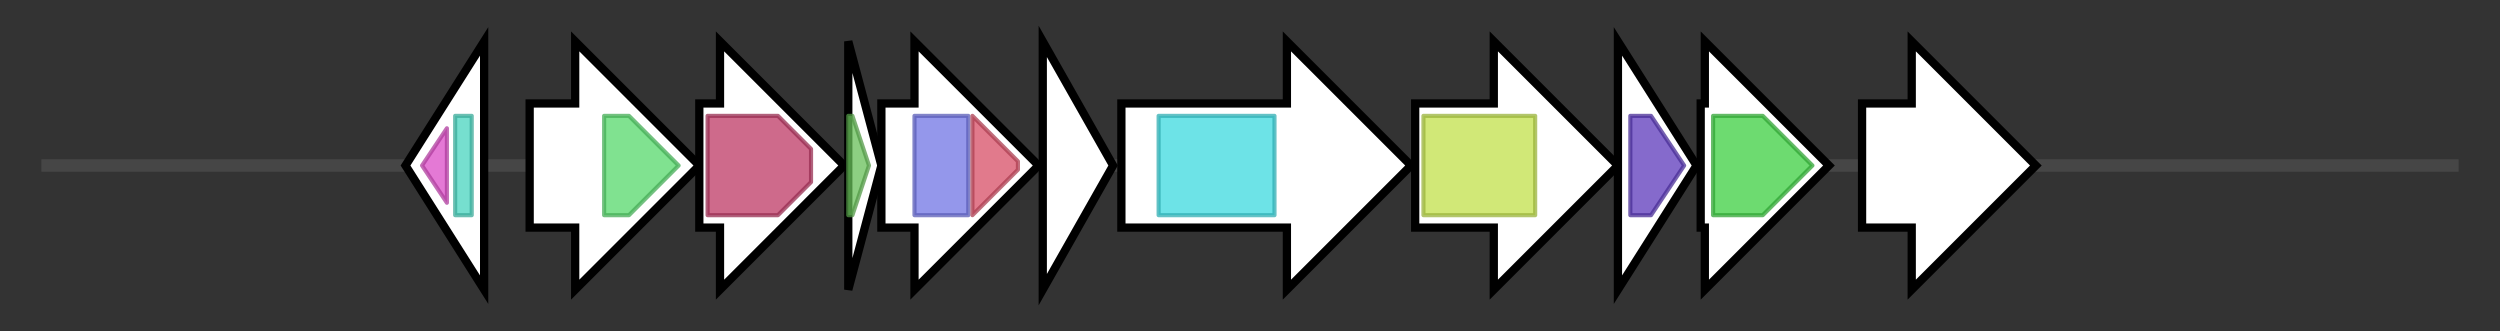 <svg version="1.1" baseProfile="full" xmlns="http://www.w3.org/2000/svg" width="604.167" height="80">
	<rect width="100%" height="100%" fill="#333333" stroke="none"/>
	<g>
		<line x1="10" y1="40.0" x2="594.167" y2="40.0" style="stroke:rgb(70,70,70); stroke-width:3 "/>
		<g>
			<title>rauR
TetR type transcriptional regulator</title>
			<polygon class="rauR
TetR type transcriptional regulator" points="98,40 117,10 117,70" fill="rgb(255,255,255)" fill-opacity="1.0" stroke="rgb(0,0,0)" stroke-width="2"  />
			<g>
				<title>TetR_C_11 (PF16859)
"Tetracyclin repressor-like, C-terminal domain"</title>
				<polygon class="PF16859" points="102,40 108,31 108,49" stroke-linejoin="round" width="10" height="24" fill="rgb(219,77,198)" stroke="rgb(175,61,158)" stroke-width="1" opacity="0.75" />
			</g>
			<g>
				<title>TetR_N (PF00440)
"Bacterial regulatory proteins, tetR family"</title>
				<polygon class="PF00440" points="110,28 110,28 114,28 114,52 110,52 110,52" stroke-linejoin="round" width="4" height="24" fill="rgb(73,212,190)" stroke="rgb(58,169,152)" stroke-width="1" opacity="0.75" />
			</g>
		</g>
		<g>
			<title>rauA
cytochrome P450</title>
			<polygon class="rauA
cytochrome P450" points="128,25 139,25 139,10 169,40 139,70 139,55 128,55" fill="rgb(255,255,255)" fill-opacity="1.0" stroke="rgb(0,0,0)" stroke-width="2"  />
			<g>
				<title>p450 (PF00067)
"Cytochrome P450"</title>
				<polygon class="PF00067" points="146,28 152,28 164,40 152,52 146,52" stroke-linejoin="round" width="21" height="24" fill="rgb(85,216,107)" stroke="rgb(68,172,85)" stroke-width="1" opacity="0.75" />
			</g>
		</g>
		<g>
			<title>rauB
farnesyl transferase</title>
			<polygon class="rauB
farnesyl transferase" points="169,25 174,25 174,10 204,40 174,70 174,55 169,55" fill="rgb(255,255,255)" fill-opacity="1.0" stroke="rgb(0,0,0)" stroke-width="2"  />
			<g>
				<title>UbiA (PF01040)
"UbiA prenyltransferase family"</title>
				<polygon class="PF01040" points="171,28 188,28 196,36 196,44 188,52 171,52" stroke-linejoin="round" width="25" height="24" fill="rgb(189,57,100)" stroke="rgb(151,45,80)" stroke-width="1" opacity="0.75" />
			</g>
		</g>
		<g>
			<title>rauC
acyl carrier protein</title>
			<polygon class="rauC
acyl carrier protein" points="205,10 213,40 205,70" fill="rgb(255,255,255)" fill-opacity="1.0" stroke="rgb(0,0,0)" stroke-width="2"  />
			<g>
				<title>PP-binding (PF00550)
"Phosphopantetheine attachment site"</title>
				<polygon class="PF00550" points="205,28 206,28 210,40 206,52 205,52" stroke-linejoin="round" width="6" height="24" fill="rgb(103,191,88)" stroke="rgb(82,152,70)" stroke-width="1" opacity="0.75" />
			</g>
		</g>
		<g>
			<title>rauD
beta-ketoacyl-ACP synthase II</title>
			<polygon class="rauD
beta-ketoacyl-ACP synthase II" points="213,25 221,25 221,10 251,40 221,70 221,55 213,55" fill="rgb(255,255,255)" fill-opacity="1.0" stroke="rgb(0,0,0)" stroke-width="2"  />
			<g>
				<title>ketoacyl-synt (PF00109)
"Beta-ketoacyl synthase, N-terminal domain"</title>
				<rect class="PF00109" x="221" y="28" stroke-linejoin="round" width="13" height="24" fill="rgb(112,116,228)" stroke="rgb(89,92,182)" stroke-width="1" opacity="0.75" />
			</g>
			<g>
				<title>Ketoacyl-synt_C (PF02801)
"Beta-ketoacyl synthase, C-terminal domain"</title>
				<polygon class="PF02801" points="235,28 235,28 246,39 246,41 235,52 235,52" stroke-linejoin="round" width="11" height="24" fill="rgb(215,78,102)" stroke="rgb(172,62,81)" stroke-width="1" opacity="0.75" />
			</g>
		</g>
		<g>
			<title>rauE
beta-ketoacyl-ACP synthase II</title>
			<polygon class="rauE
beta-ketoacyl-ACP synthase II" points="252,10 269,40 252,70" fill="rgb(255,255,255)" fill-opacity="1.0" stroke="rgb(0,0,0)" stroke-width="2"  />
		</g>
		<g>
			<title>rauF
anthranilate-CoA ligase</title>
			<polygon class="rauF
anthranilate-CoA ligase" points="271,25 311,25 311,10 341,40 311,70 311,55 271,55" fill="rgb(255,255,255)" fill-opacity="1.0" stroke="rgb(0,0,0)" stroke-width="2"  />
			<g>
				<title>AMP-binding (PF00501)
"AMP-binding enzyme"</title>
				<rect class="PF00501" x="280" y="28" stroke-linejoin="round" width="28" height="24" fill="rgb(60,217,223)" stroke="rgb(48,173,178)" stroke-width="1" opacity="0.75" />
			</g>
		</g>
		<g>
			<title>rauG
MFS transporter</title>
			<polygon class="rauG
MFS transporter" points="342,25 361,25 361,10 391,40 361,70 361,55 342,55" fill="rgb(255,255,255)" fill-opacity="1.0" stroke="rgb(0,0,0)" stroke-width="2"  />
			<g>
				<title>MFS_1 (PF07690)
"Major Facilitator Superfamily"</title>
				<rect class="PF07690" x="344" y="28" stroke-linejoin="round" width="27" height="24" fill="rgb(193,224,74)" stroke="rgb(154,179,59)" stroke-width="1" opacity="0.75" />
			</g>
		</g>
		<g>
			<title>rauH
isopentenyl pyrophosphate isomerase</title>
			<polygon class="rauH
isopentenyl pyrophosphate isomerase" points="391,10 410,40 391,70" fill="rgb(255,255,255)" fill-opacity="1.0" stroke="rgb(0,0,0)" stroke-width="2"  />
			<g>
				<title>NUDIX (PF00293)
"NUDIX domain"</title>
				<polygon class="PF00293" points="394,28 399,28 407,40 407,40 399,52 394,52" stroke-linejoin="round" width="13" height="24" fill="rgb(92,56,187)" stroke="rgb(73,44,149)" stroke-width="1" opacity="0.75" />
			</g>
		</g>
		<g>
			<title>rauI
farnesyl diphosphate synthase</title>
			<polygon class="rauI
farnesyl diphosphate synthase" points="411,25 412,25 412,10 442,40 412,70 412,55 411,55" fill="rgb(255,255,255)" fill-opacity="1.0" stroke="rgb(0,0,0)" stroke-width="2"  />
			<g>
				<title>polyprenyl_synt (PF00348)
"Polyprenyl synthetase"</title>
				<polygon class="PF00348" points="414,28 426,28 438,40 426,52 414,52" stroke-linejoin="round" width="25" height="24" fill="rgb(61,206,65)" stroke="rgb(48,164,52)" stroke-width="1" opacity="0.75" />
			</g>
		</g>
		<g>
			<title>rauJ
hypothetical protein</title>
			<polygon class="rauJ
hypothetical protein" points="450,25 462,25 462,10 492,40 462,70 462,55 450,55" fill="rgb(255,255,255)" fill-opacity="1.0" stroke="rgb(0,0,0)" stroke-width="2"  />
		</g>
	</g>
</svg>

